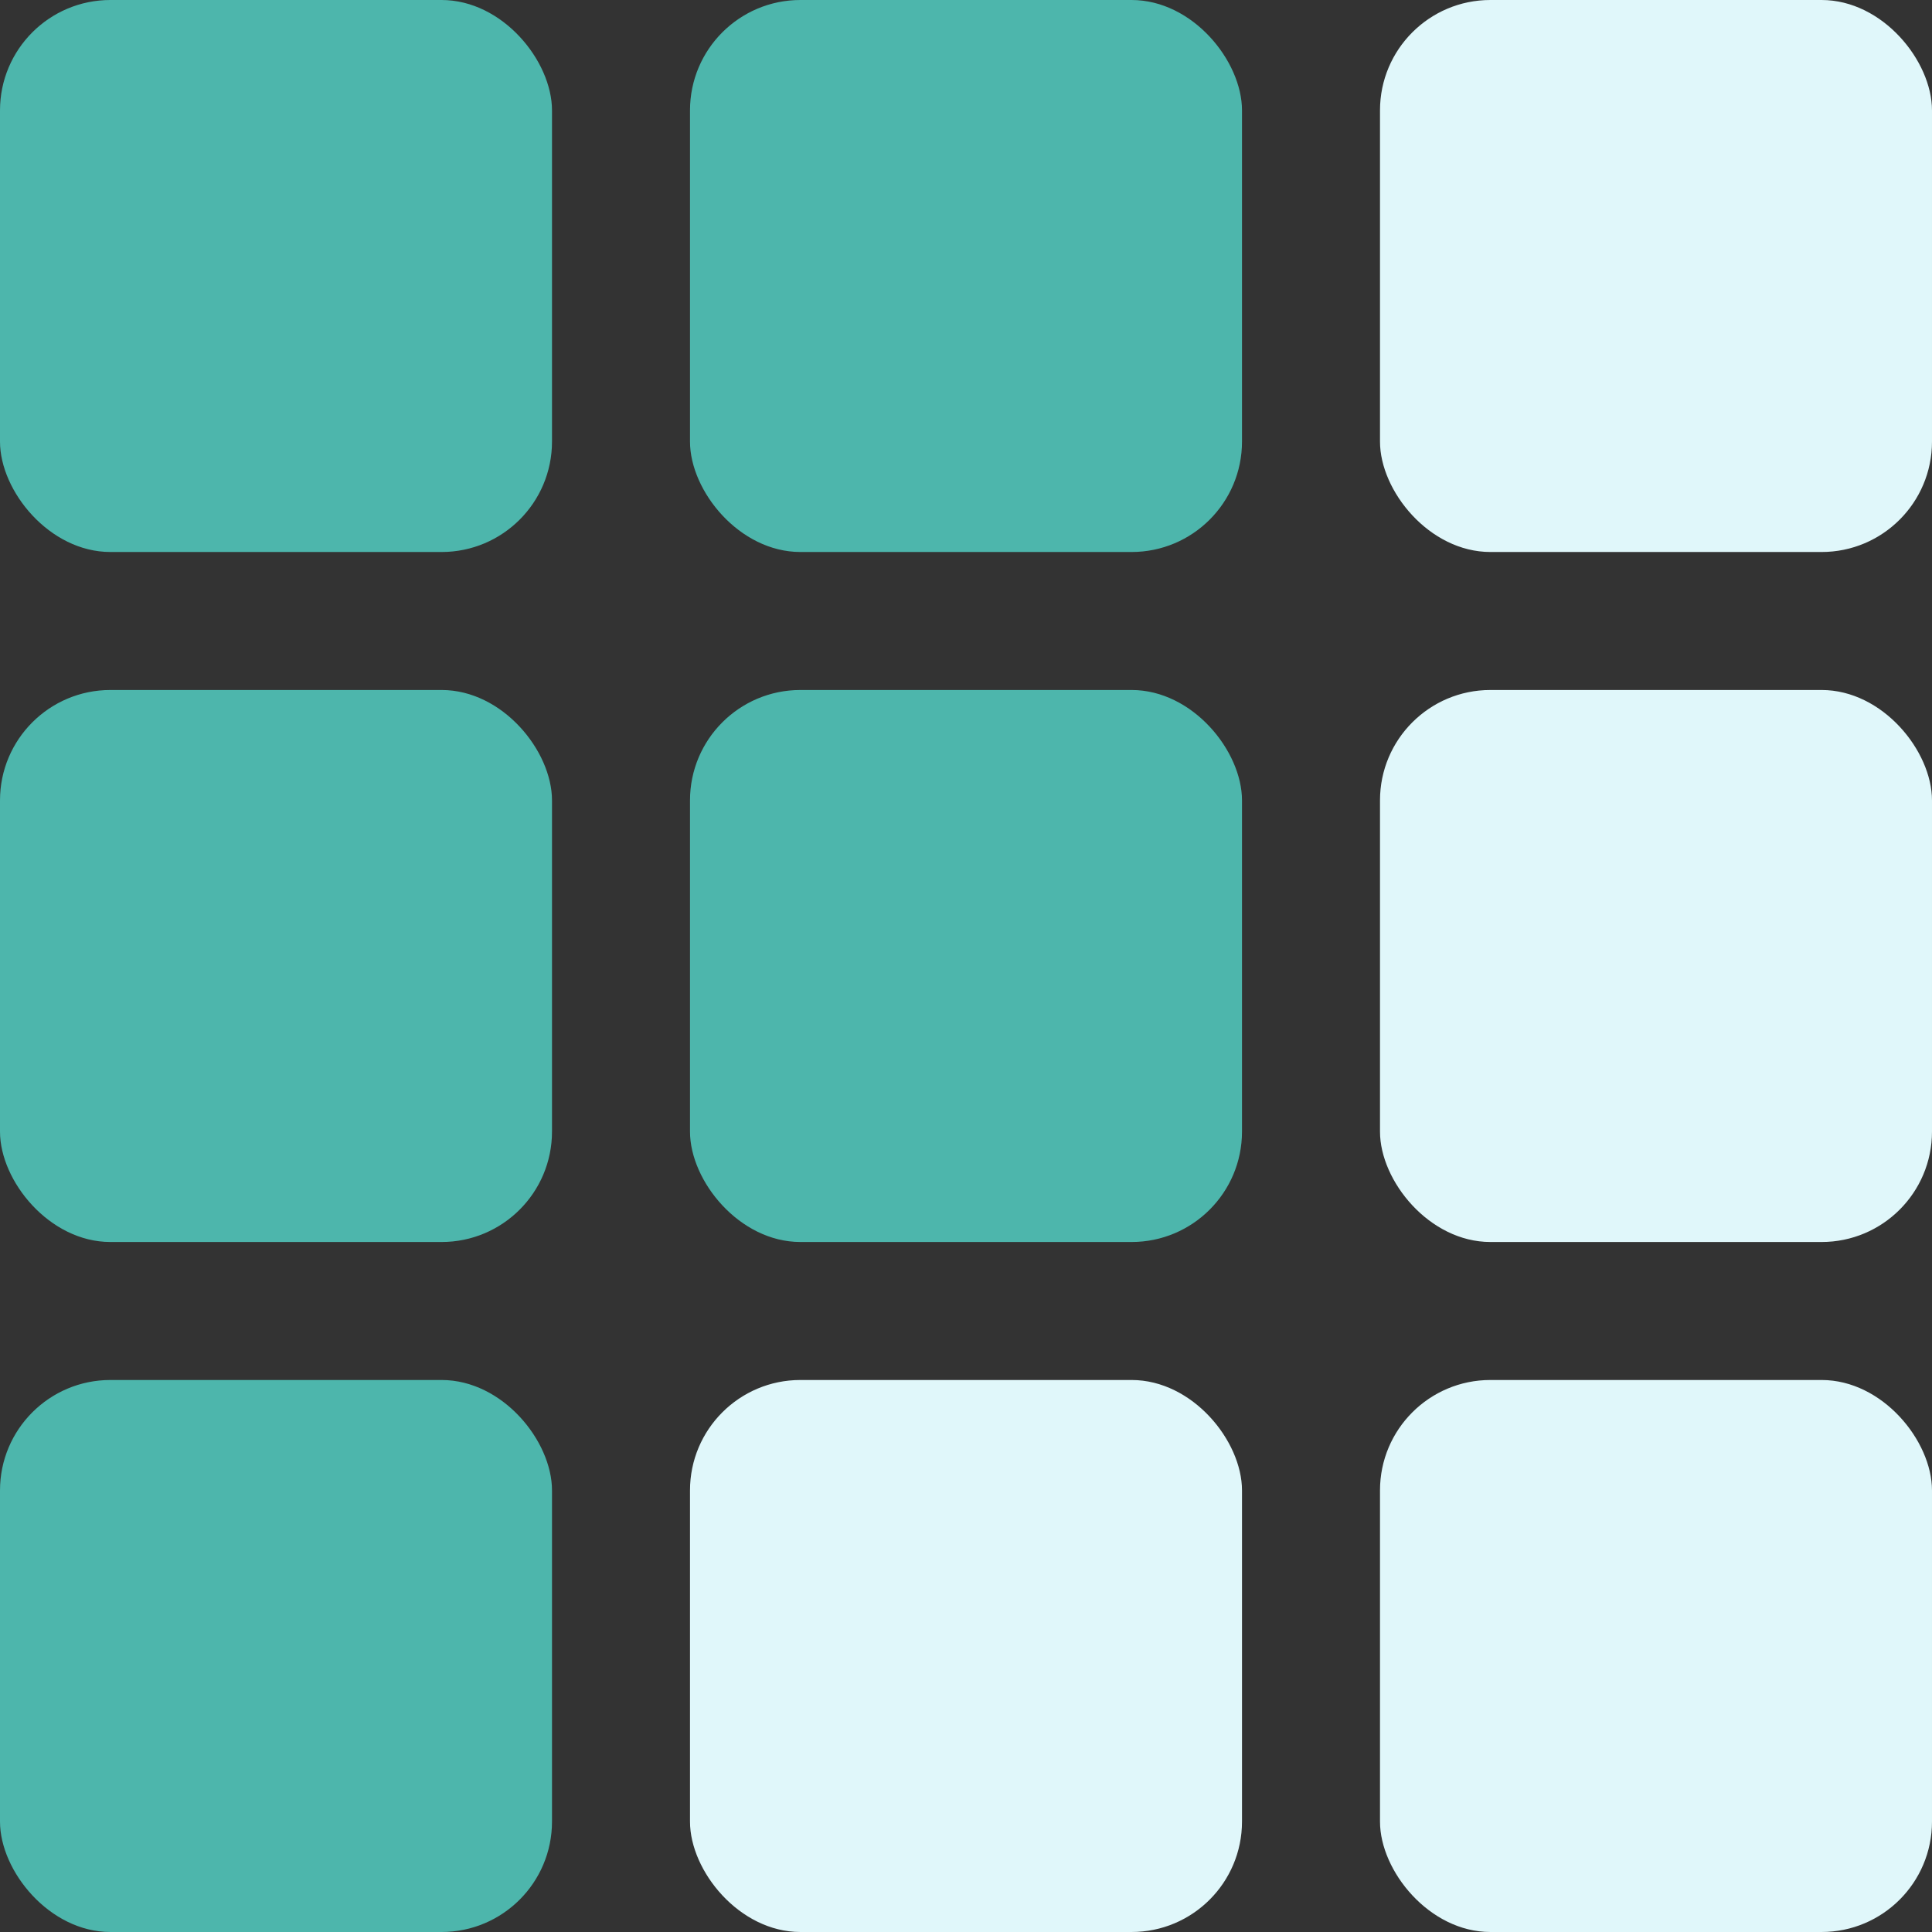 
<svg
  xmlns="http://www.w3.org/2000/svg"
  viewBox="0 0 70 70"
  width="70"
  height="70"
>
  <rect x="0" y="0" width="70" height="70" fill="#333333" stroke="none"/>
  <!-- Background squares -->
  <rect x="0" y="0" width="20" height="20" fill="#4db6ac" rx="4"></rect>
  <rect x="25" y="0" width="20" height="20" fill="#4db6ac" rx="4"></rect>
  <rect x="0" y="25" width="20" height="20" fill="#4db6ac" rx="4"></rect>
  <rect x="25" y="25" width="20" height="20" fill="#4db6ac" rx="4"></rect>
  <rect x="0" y="50" width="20" height="20" fill="#4db6ac" rx="4"></rect>

  <!-- Empty squares -->
  <rect x="50" y="0" width="20" height="20" fill="#e0f7fa" rx="4"></rect>
  <rect x="50" y="25" width="20" height="20" fill="#e0f7fa" rx="4"></rect>
  <rect x="25" y="50" width="20" height="20" fill="#e0f7fa" rx="4"></rect>
  <rect x="50" y="50" width="20" height="20" fill="#e0f7fa" rx="4"></rect>
</svg>
